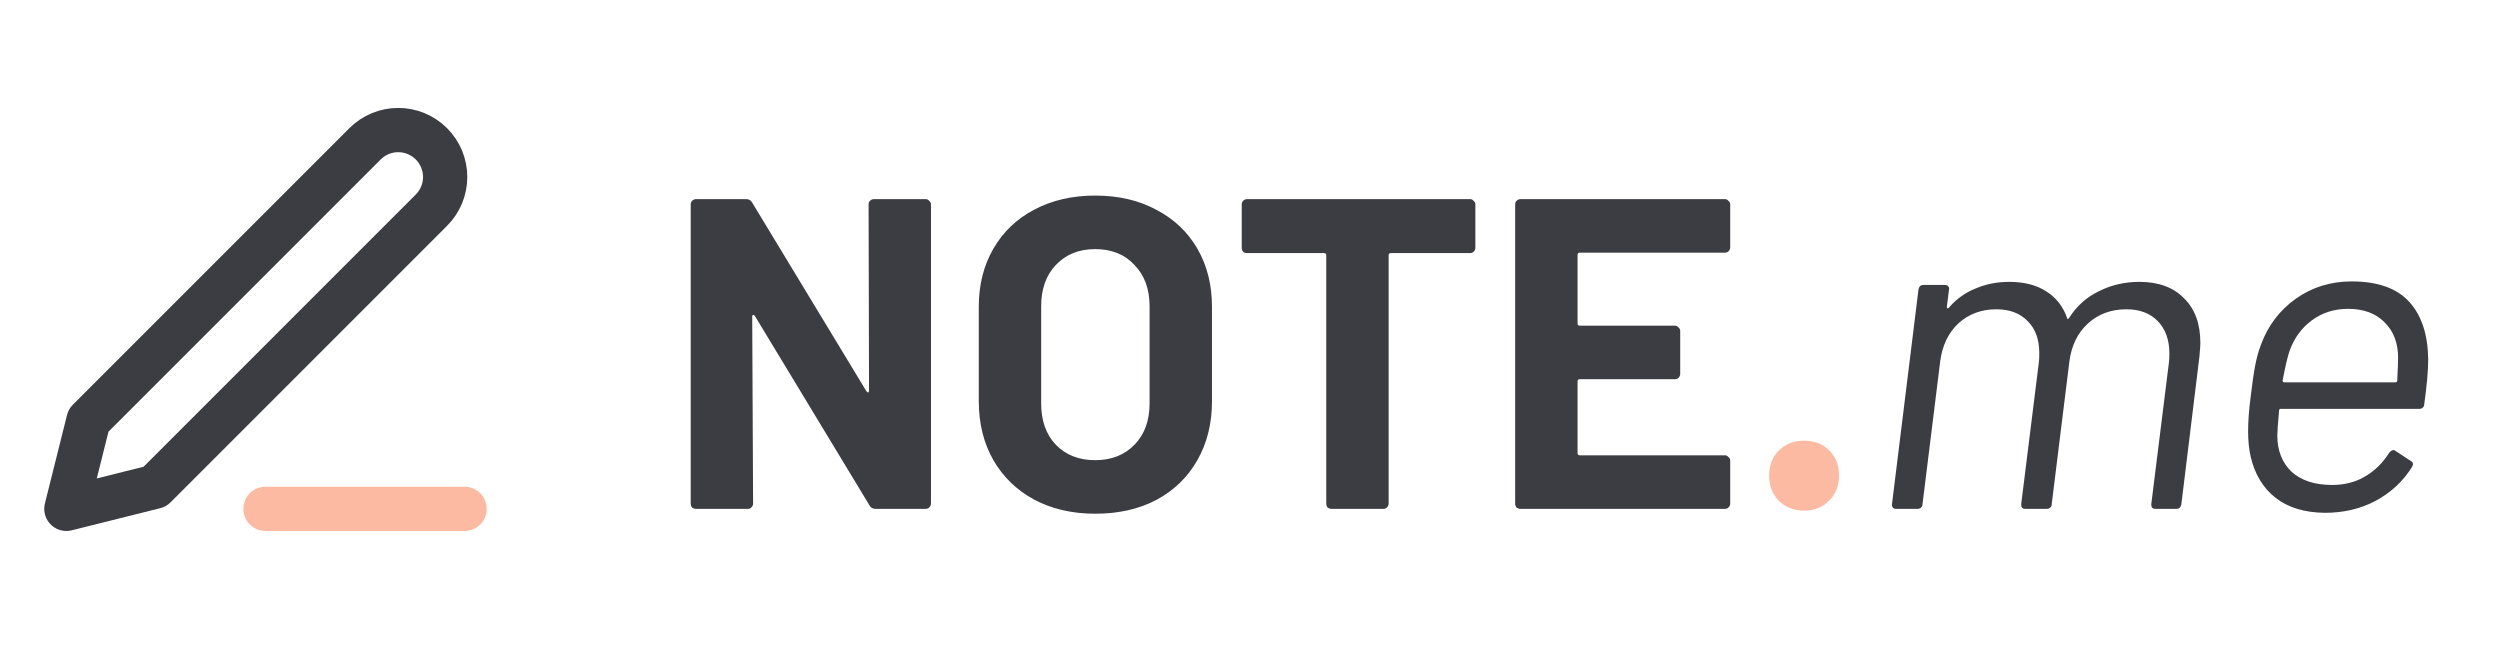<svg width="226" height="60" viewBox="0 0 226 60" fill="none" xmlns="http://www.w3.org/2000/svg">
<path d="M24 46H42" stroke="#FDBAA3" stroke-width="4" stroke-linecap="round" stroke-linejoin="round"/>
<path d="M33 13C33.796 12.204 34.875 11.757 36 11.757C36.557 11.757 37.109 11.867 37.624 12.08C38.138 12.293 38.606 12.606 39 13C39.394 13.394 39.706 13.862 39.92 14.376C40.133 14.891 40.243 15.443 40.243 16C40.243 16.557 40.133 17.109 39.92 17.624C39.706 18.138 39.394 18.606 39 19L14 44L6 46L8 38L33 13Z" stroke="#3C3D43" stroke-width="4" stroke-linecap="round" stroke-linejoin="round"/>
<path d="M78.52 18.48C78.52 18.347 78.56 18.24 78.64 18.16C78.747 18.053 78.867 18 79 18H83.68C83.813 18 83.92 18.053 84 18.16C84.107 18.24 84.16 18.347 84.16 18.48V45.52C84.16 45.653 84.107 45.773 84 45.88C83.92 45.96 83.813 46 83.68 46H79.16C78.893 46 78.707 45.893 78.6 45.68L68.24 28.56C68.187 28.48 68.133 28.453 68.08 28.48C68.027 28.48 68 28.533 68 28.64L68.08 45.52C68.08 45.653 68.027 45.773 67.92 45.88C67.84 45.96 67.733 46 67.6 46H62.92C62.787 46 62.667 45.96 62.56 45.88C62.48 45.773 62.44 45.653 62.44 45.52V18.48C62.44 18.347 62.48 18.24 62.56 18.16C62.667 18.053 62.787 18 62.92 18H67.44C67.707 18 67.893 18.107 68 18.32L78.32 35.36C78.373 35.44 78.427 35.48 78.48 35.48C78.533 35.453 78.56 35.387 78.56 35.28L78.52 18.48ZM99.002 46.44C96.922 46.44 95.082 46.013 93.482 45.16C91.908 44.307 90.682 43.12 89.802 41.6C88.922 40.053 88.482 38.28 88.482 36.28V27.72C88.482 25.747 88.922 24 89.802 22.48C90.682 20.96 91.908 19.787 93.482 18.96C95.082 18.107 96.922 17.68 99.002 17.68C101.108 17.68 102.948 18.107 104.522 18.96C106.122 19.787 107.362 20.96 108.242 22.48C109.122 24 109.562 25.747 109.562 27.72V36.28C109.562 38.28 109.122 40.053 108.242 41.6C107.362 43.147 106.122 44.347 104.522 45.2C102.948 46.027 101.108 46.44 99.002 46.44ZM99.002 41.6C100.468 41.6 101.655 41.133 102.562 40.2C103.468 39.267 103.922 38.027 103.922 36.48V27.68C103.922 26.133 103.468 24.893 102.562 23.96C101.682 23 100.495 22.52 99.002 22.52C97.535 22.52 96.348 23 95.442 23.96C94.562 24.893 94.122 26.133 94.122 27.68V36.48C94.122 38.027 94.562 39.267 95.442 40.2C96.348 41.133 97.535 41.6 99.002 41.6ZM132.893 18C133.026 18 133.133 18.053 133.213 18.16C133.319 18.24 133.373 18.347 133.373 18.48V22.4C133.373 22.533 133.319 22.653 133.213 22.76C133.133 22.84 133.026 22.88 132.893 22.88H125.733C125.599 22.88 125.533 22.947 125.533 23.08V45.52C125.533 45.653 125.479 45.773 125.373 45.88C125.293 45.96 125.186 46 125.053 46H120.373C120.239 46 120.119 45.96 120.013 45.88C119.933 45.773 119.893 45.653 119.893 45.52V23.08C119.893 22.947 119.826 22.88 119.693 22.88H112.733C112.599 22.88 112.479 22.84 112.373 22.76C112.293 22.653 112.253 22.533 112.253 22.4V18.48C112.253 18.347 112.293 18.24 112.373 18.16C112.479 18.053 112.599 18 112.733 18H132.893ZM156.411 22.36C156.411 22.493 156.358 22.613 156.251 22.72C156.171 22.8 156.065 22.84 155.931 22.84H142.811C142.678 22.84 142.611 22.907 142.611 23.04V29.24C142.611 29.373 142.678 29.44 142.811 29.44H151.411C151.545 29.44 151.651 29.493 151.731 29.6C151.838 29.68 151.891 29.787 151.891 29.92V33.8C151.891 33.933 151.838 34.053 151.731 34.16C151.651 34.24 151.545 34.28 151.411 34.28H142.811C142.678 34.28 142.611 34.347 142.611 34.48V40.96C142.611 41.093 142.678 41.16 142.811 41.16H155.931C156.065 41.16 156.171 41.213 156.251 41.32C156.358 41.4 156.411 41.507 156.411 41.64V45.52C156.411 45.653 156.358 45.773 156.251 45.88C156.171 45.96 156.065 46 155.931 46H137.451C137.318 46 137.198 45.96 137.091 45.88C137.011 45.773 136.971 45.653 136.971 45.52V18.48C136.971 18.347 137.011 18.24 137.091 18.16C137.198 18.053 137.318 18 137.451 18H155.931C156.065 18 156.171 18.053 156.251 18.16C156.358 18.24 156.411 18.347 156.411 18.48V22.36ZM193.392 25.48C195.125 25.48 196.472 25.973 197.432 26.96C198.419 27.92 198.912 29.267 198.912 31C198.912 31.213 198.885 31.613 198.832 32.2L197.192 45.6C197.139 45.867 196.992 46 196.752 46H194.832C194.592 46 194.472 45.867 194.472 45.6L196.072 32.76C196.099 32.573 196.112 32.307 196.112 31.96C196.112 30.733 195.765 29.76 195.072 29.04C194.379 28.32 193.432 27.96 192.232 27.96C190.845 27.96 189.685 28.387 188.752 29.24C187.819 30.093 187.259 31.24 187.072 32.68L185.472 45.6C185.472 45.707 185.432 45.8 185.352 45.88C185.272 45.96 185.165 46 185.032 46H183.072C182.832 46 182.712 45.867 182.712 45.6L184.312 32.76C184.339 32.573 184.352 32.293 184.352 31.92C184.352 30.693 184.005 29.733 183.312 29.04C182.619 28.32 181.672 27.96 180.472 27.96C179.112 27.96 177.965 28.387 177.032 29.24C176.125 30.093 175.579 31.24 175.392 32.68L173.792 45.6C173.792 45.707 173.752 45.8 173.672 45.88C173.592 45.96 173.485 46 173.352 46H171.392C171.152 46 171.032 45.867 171.032 45.6L173.432 26.16C173.485 25.893 173.632 25.76 173.872 25.76H175.832C175.965 25.76 176.059 25.8 176.112 25.88C176.192 25.96 176.219 26.053 176.192 26.16L175.992 27.76C175.992 27.813 176.005 27.853 176.032 27.88C176.085 27.88 176.139 27.853 176.192 27.8C176.859 27.027 177.659 26.453 178.592 26.08C179.525 25.68 180.539 25.48 181.632 25.48C182.965 25.48 184.072 25.76 184.952 26.32C185.859 26.88 186.499 27.693 186.872 28.76C186.872 28.813 186.885 28.84 186.912 28.84C186.965 28.84 187.005 28.813 187.032 28.76C187.725 27.667 188.632 26.853 189.752 26.32C190.872 25.76 192.085 25.48 193.392 25.48ZM219.509 32.48C219.509 33.493 219.389 34.853 219.149 36.56C219.149 36.667 219.109 36.76 219.029 36.84C218.949 36.92 218.842 36.96 218.709 36.96H206.189C206.082 36.96 206.029 37.013 206.029 37.12C205.922 38.293 205.869 39.04 205.869 39.36C205.869 40.72 206.295 41.813 207.149 42.64C208.029 43.44 209.255 43.84 210.829 43.84C211.949 43.84 212.935 43.587 213.789 43.08C214.669 42.573 215.402 41.853 215.989 40.92C216.202 40.68 216.389 40.627 216.549 40.76L217.949 41.68C218.162 41.813 218.189 42 218.029 42.24C217.229 43.52 216.135 44.533 214.749 45.28C213.389 46 211.855 46.36 210.149 46.36C208.309 46.333 206.829 45.88 205.709 45C204.589 44.12 203.842 42.893 203.469 41.32C203.309 40.627 203.229 39.853 203.229 39C203.229 38.067 203.309 37 203.469 35.8C203.602 34.653 203.735 33.733 203.869 33.04C204.002 32.347 204.175 31.72 204.389 31.16C205.029 29.427 206.082 28.04 207.549 27C209.015 25.96 210.695 25.44 212.589 25.44C214.935 25.44 216.669 26.053 217.789 27.28C218.909 28.507 219.482 30.24 219.509 32.48ZM212.269 27.92C211.015 27.92 209.922 28.267 208.989 28.96C208.082 29.627 207.415 30.533 206.989 31.68C206.802 32.213 206.589 33.12 206.349 34.4C206.349 34.507 206.402 34.56 206.509 34.56H216.549C216.655 34.56 216.709 34.507 216.709 34.4C216.762 33.333 216.789 32.653 216.789 32.36C216.789 31.027 216.389 29.96 215.589 29.16C214.789 28.333 213.682 27.92 212.269 27.92Z" fill="#3C3D43"/>
<path d="M163.091 46.16C162.184 46.16 161.424 45.867 160.811 45.28C160.224 44.667 159.931 43.907 159.931 43C159.931 42.067 160.224 41.307 160.811 40.72C161.397 40.133 162.157 39.84 163.091 39.84C164.024 39.84 164.784 40.133 165.371 40.72C165.957 41.307 166.251 42.067 166.251 43C166.251 43.907 165.944 44.667 165.331 45.28C164.744 45.867 163.997 46.16 163.091 46.16Z" fill="#FDBAA3"/>
</svg>
